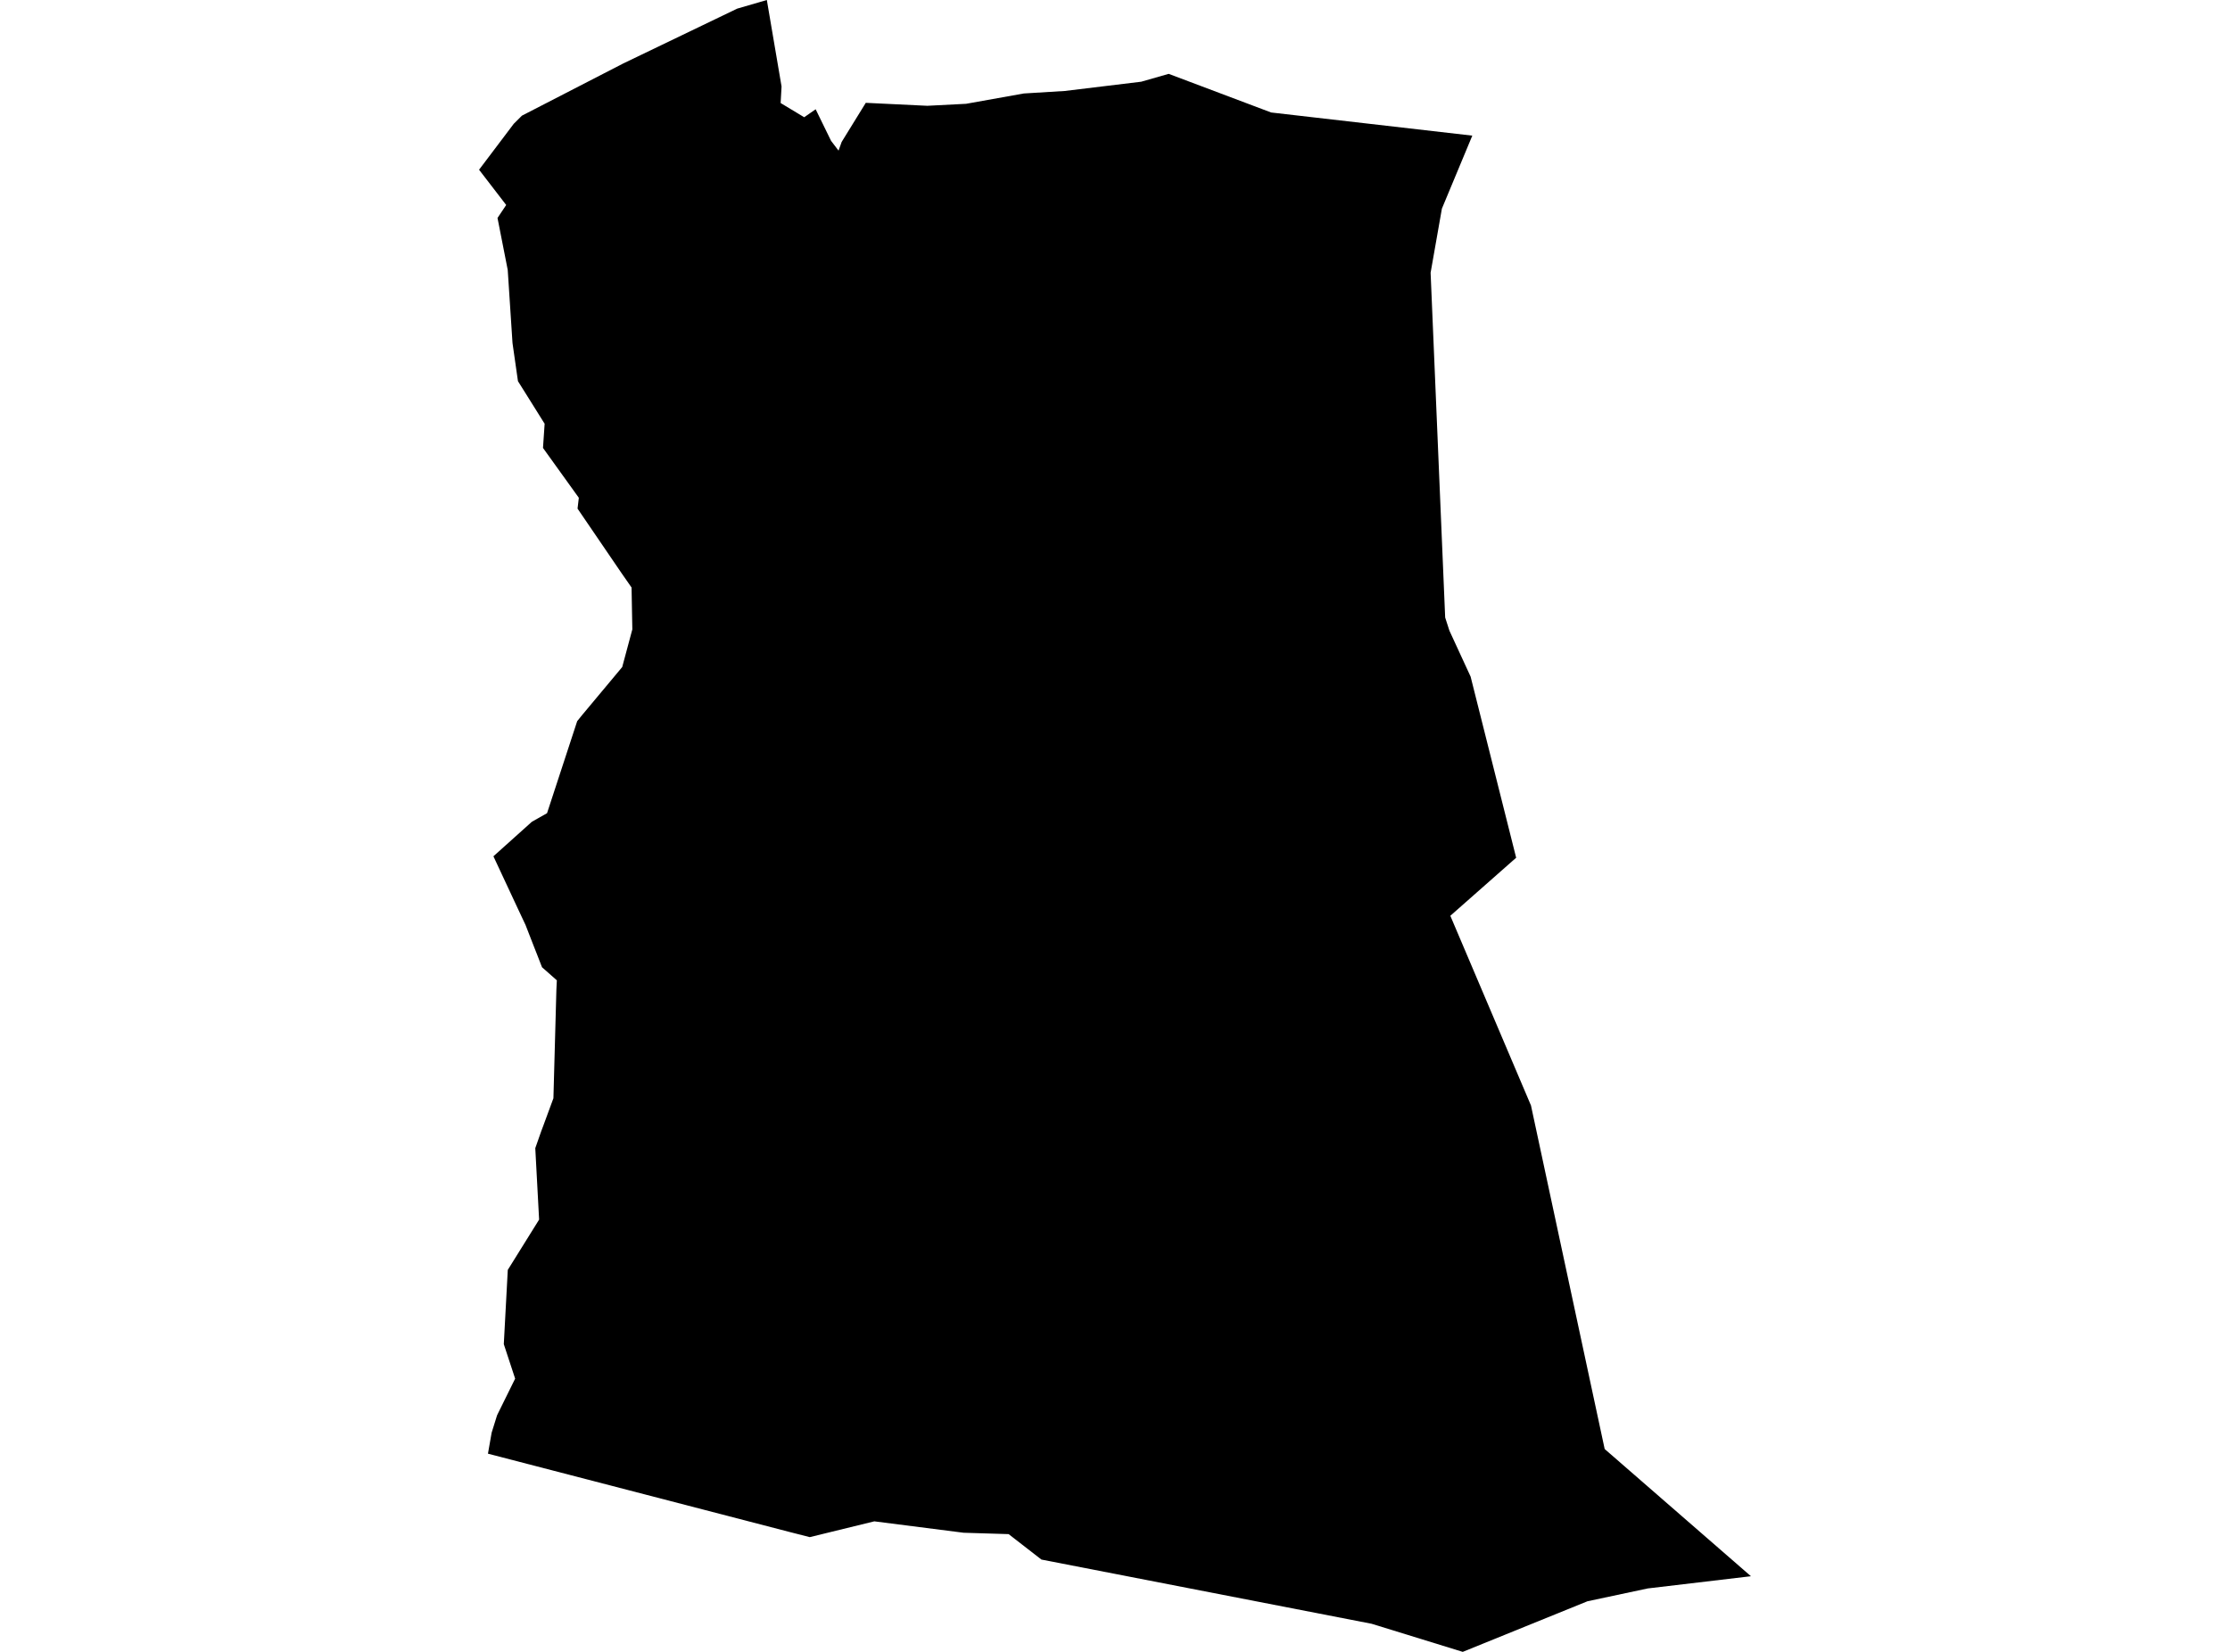 <?xml version='1.0'?>
<svg  baseProfile = 'tiny' width = '540' height = '400' stroke-linecap = 'round' stroke-linejoin = 'round' version='1.1' xmlns='http://www.w3.org/2000/svg'>
<path id='4707301001' title='4707301001'  d='M 356.523 32.845 349.16 50.517 346.425 66.048 349.952 149.533 350.979 152.713 356.115 163.851 367.141 207.698 351.202 221.756 370.73 267.694 388.576 350.882 423.994 381.684 398.996 384.642 384.405 387.748 354.209 400 332.131 393.193 252.186 377.65 244.24 371.487 233.338 371.153 211.718 368.393 196.087 372.217 191.286 370.992 118.159 352.008 119.05 346.934 120.374 342.689 124.743 333.841 121.996 325.487 122.961 307.506 130.547 295.328 129.619 278.027 131.054 273.943 131.587 272.52 134.012 265.937 134.73 239.688 134.841 237.386 131.252 234.218 130.101 231.26 129.248 229.095 127.255 223.971 125.584 220.42 119.483 207.351 128.802 198.985 132.465 196.919 139.767 174.63 140.955 173.158 150.67 161.525 153.12 152.404 152.934 142.268 150.521 138.803 139.853 123.161 140.163 120.537 131.488 108.471 131.884 102.605 131.661 102.259 129.309 98.496 125.424 92.296 124.149 83.386 124.099 82.99 122.948 65.367 120.473 52.781 122.577 49.638 116.006 41.099 124.409 29.973 126.389 28.006 150.917 15.37 178.514 2.091 185.692 0 189.256 20.939 189.033 24.949 194.739 28.389 197.511 26.459 201.248 34.107 203.055 36.471 203.81 34.367 209.651 24.899 224.551 25.617 233.944 25.135 247.916 22.635 257.841 22.028 276.342 19.788 283 17.883 307.813 27.238 356.523 32.845 Z' />
</svg>